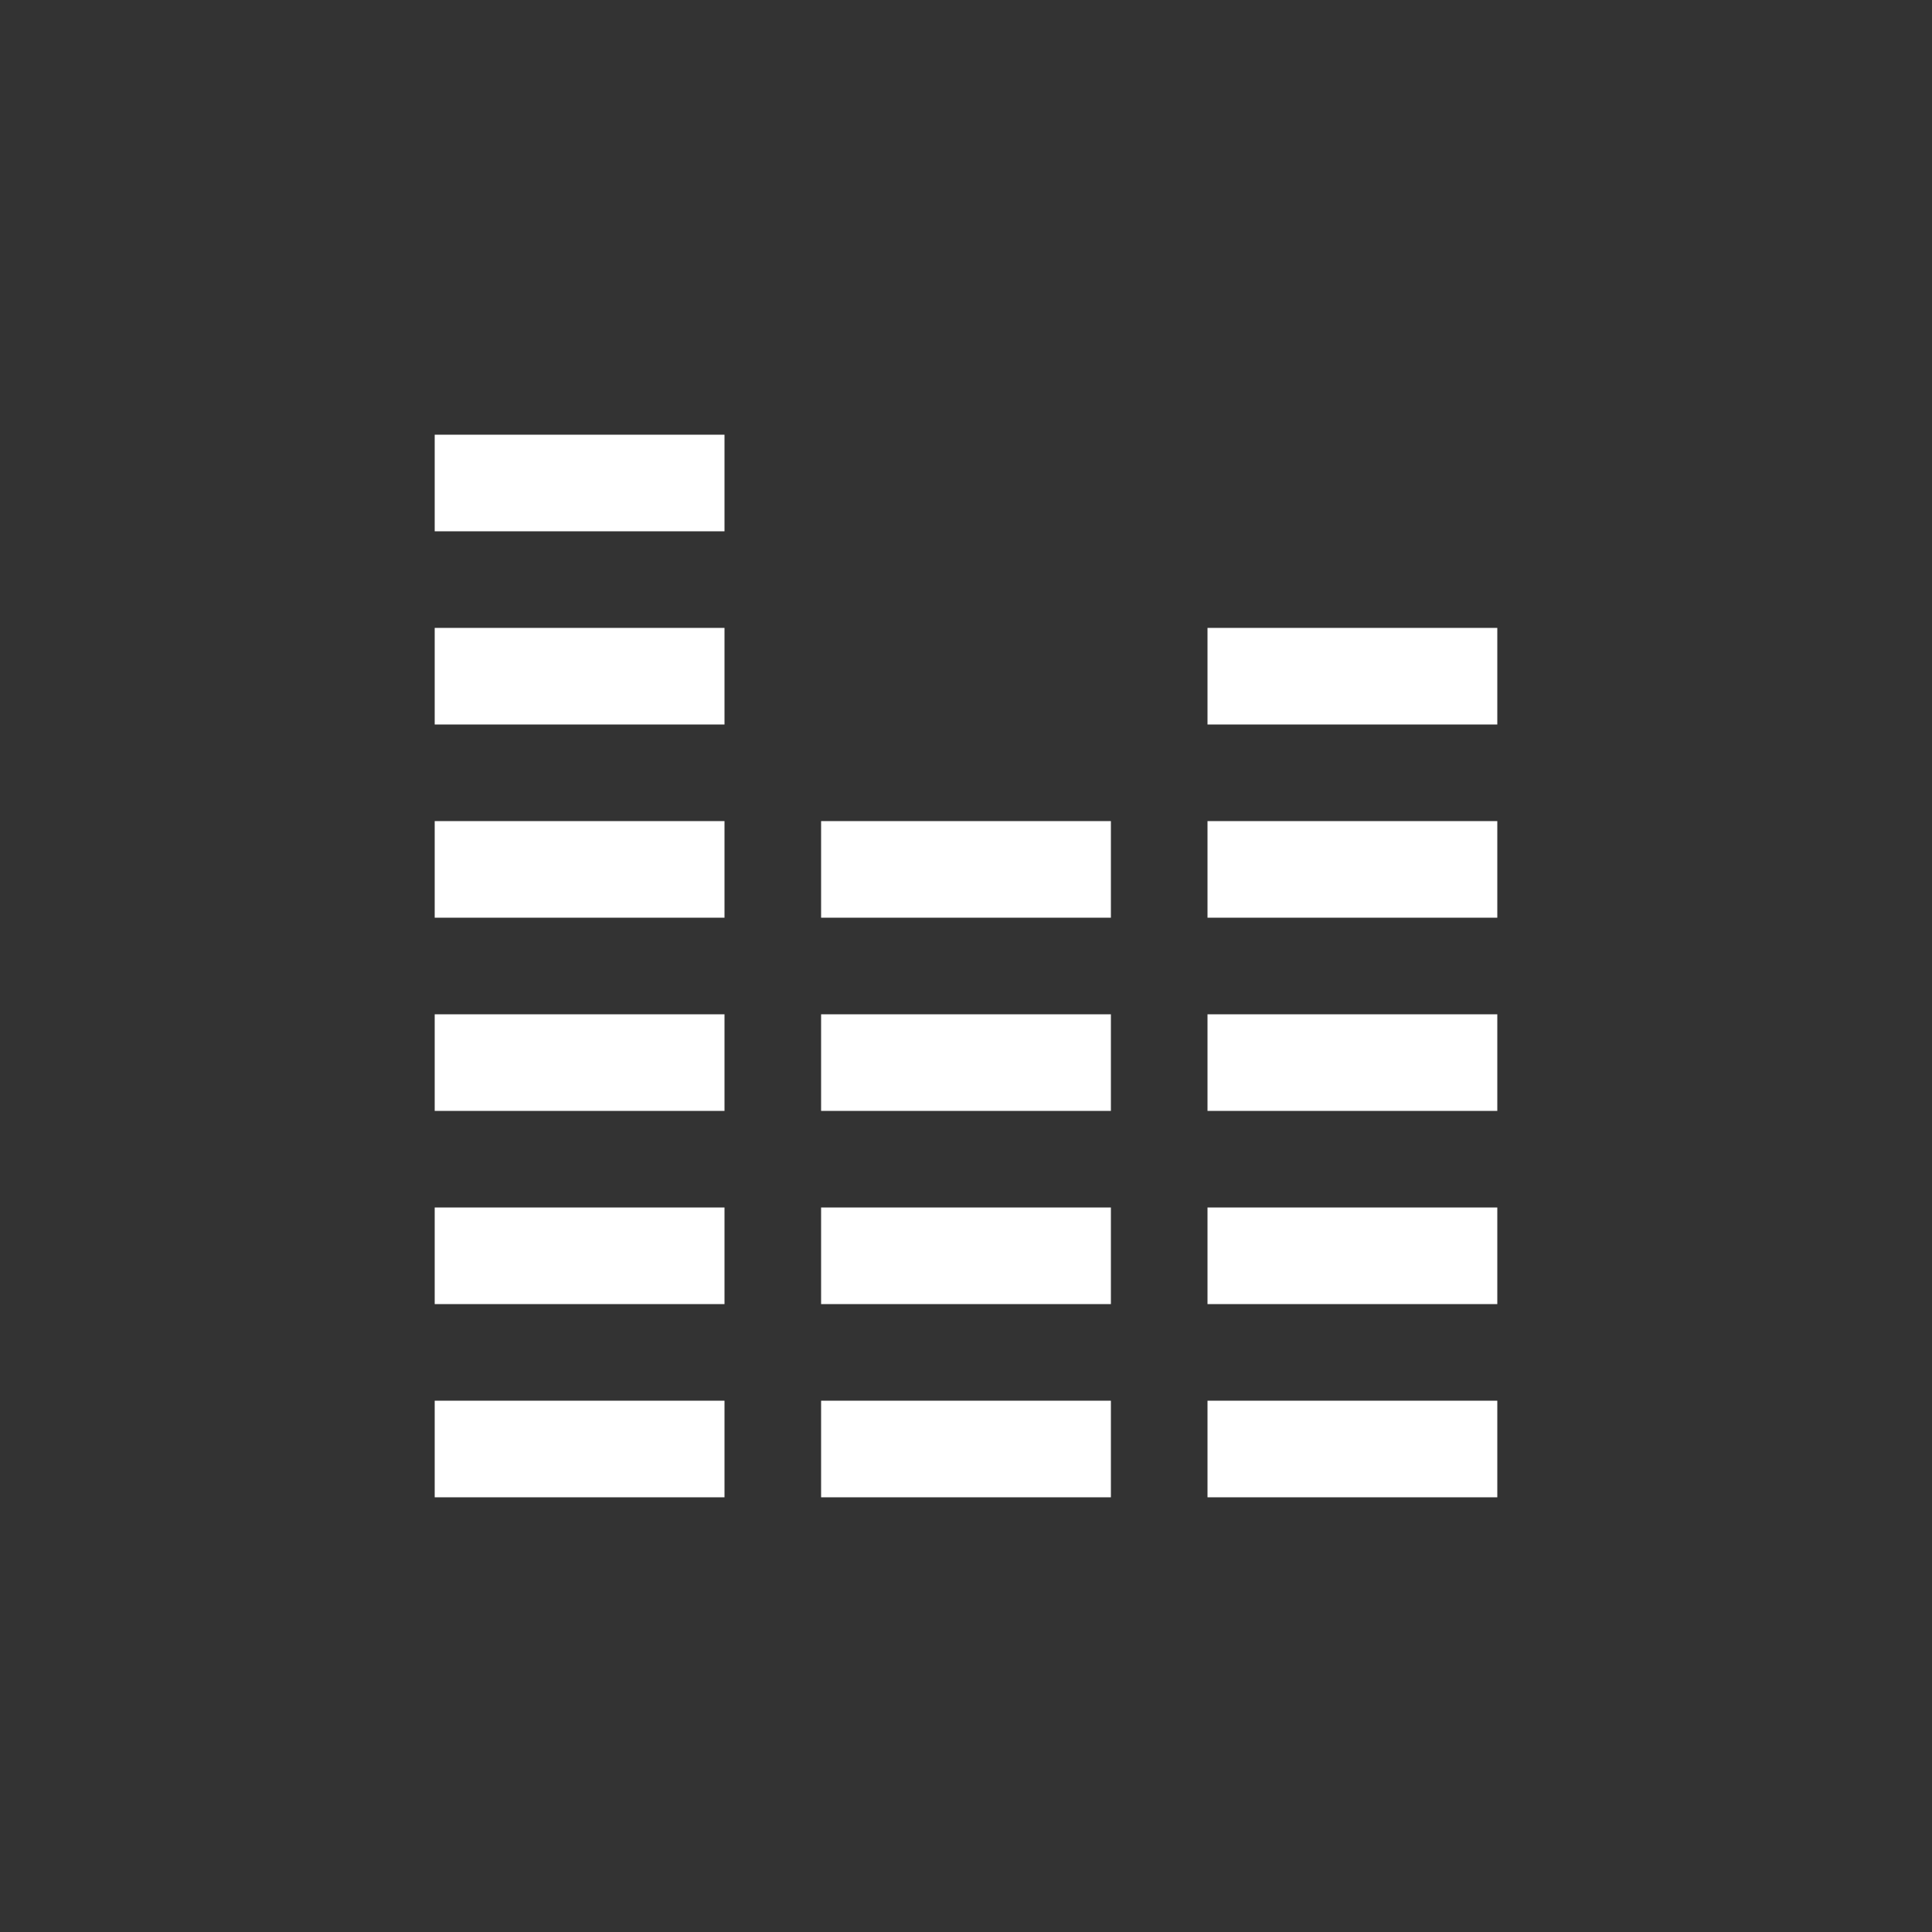 <?xml version="1.0" encoding="utf-8"?>
<!-- Generator: Adobe Illustrator 15.1.0, SVG Export Plug-In  -->
<!DOCTYPE svg PUBLIC "-//W3C//DTD SVG 1.1//EN" "http://www.w3.org/Graphics/SVG/1.1/DTD/svg11.dtd">
<svg version="1.1"
	 xmlns="http://www.w3.org/2000/svg" xmlns:xlink="http://www.w3.org/1999/xlink" xmlns:a="http://ns.adobe.com/AdobeSVGViewerExtensions/3.0/"
	 x="0px" y="0px" width="40px" height="40px" viewBox="0 0 40 40" overflow="visible" enable-background="new 0 0 40 40"
	 xml:space="preserve">
<rect x="0" y="0" width="40" height="40" fill="#333333" stroke="none"/>
<defs>
</defs>
<path fill-rule="evenodd" clip-rule="evenodd" fill="#FFFFFF" d="M17,23h6v-2h-6V23z M17,27h6v-2h-6V27z M17,19h6v-2h-6V19z M17,31
	h6v-2h-6V31z M25,23h6v-2h-6V23z M25,31h6v-2h-6V31z M25,19h6v-2h-6V19z M25,13v2h6v-2H25z M25,27h6v-2h-6V27z M9,23h6v-2H9V23z
	 M9,27h6v-2H9V27z M9,19h6v-2H9V19z M9,15h6v-2H9V15z M9,11h6V9H9V11z M9,31h6v-2H9V31z"/>
</svg>